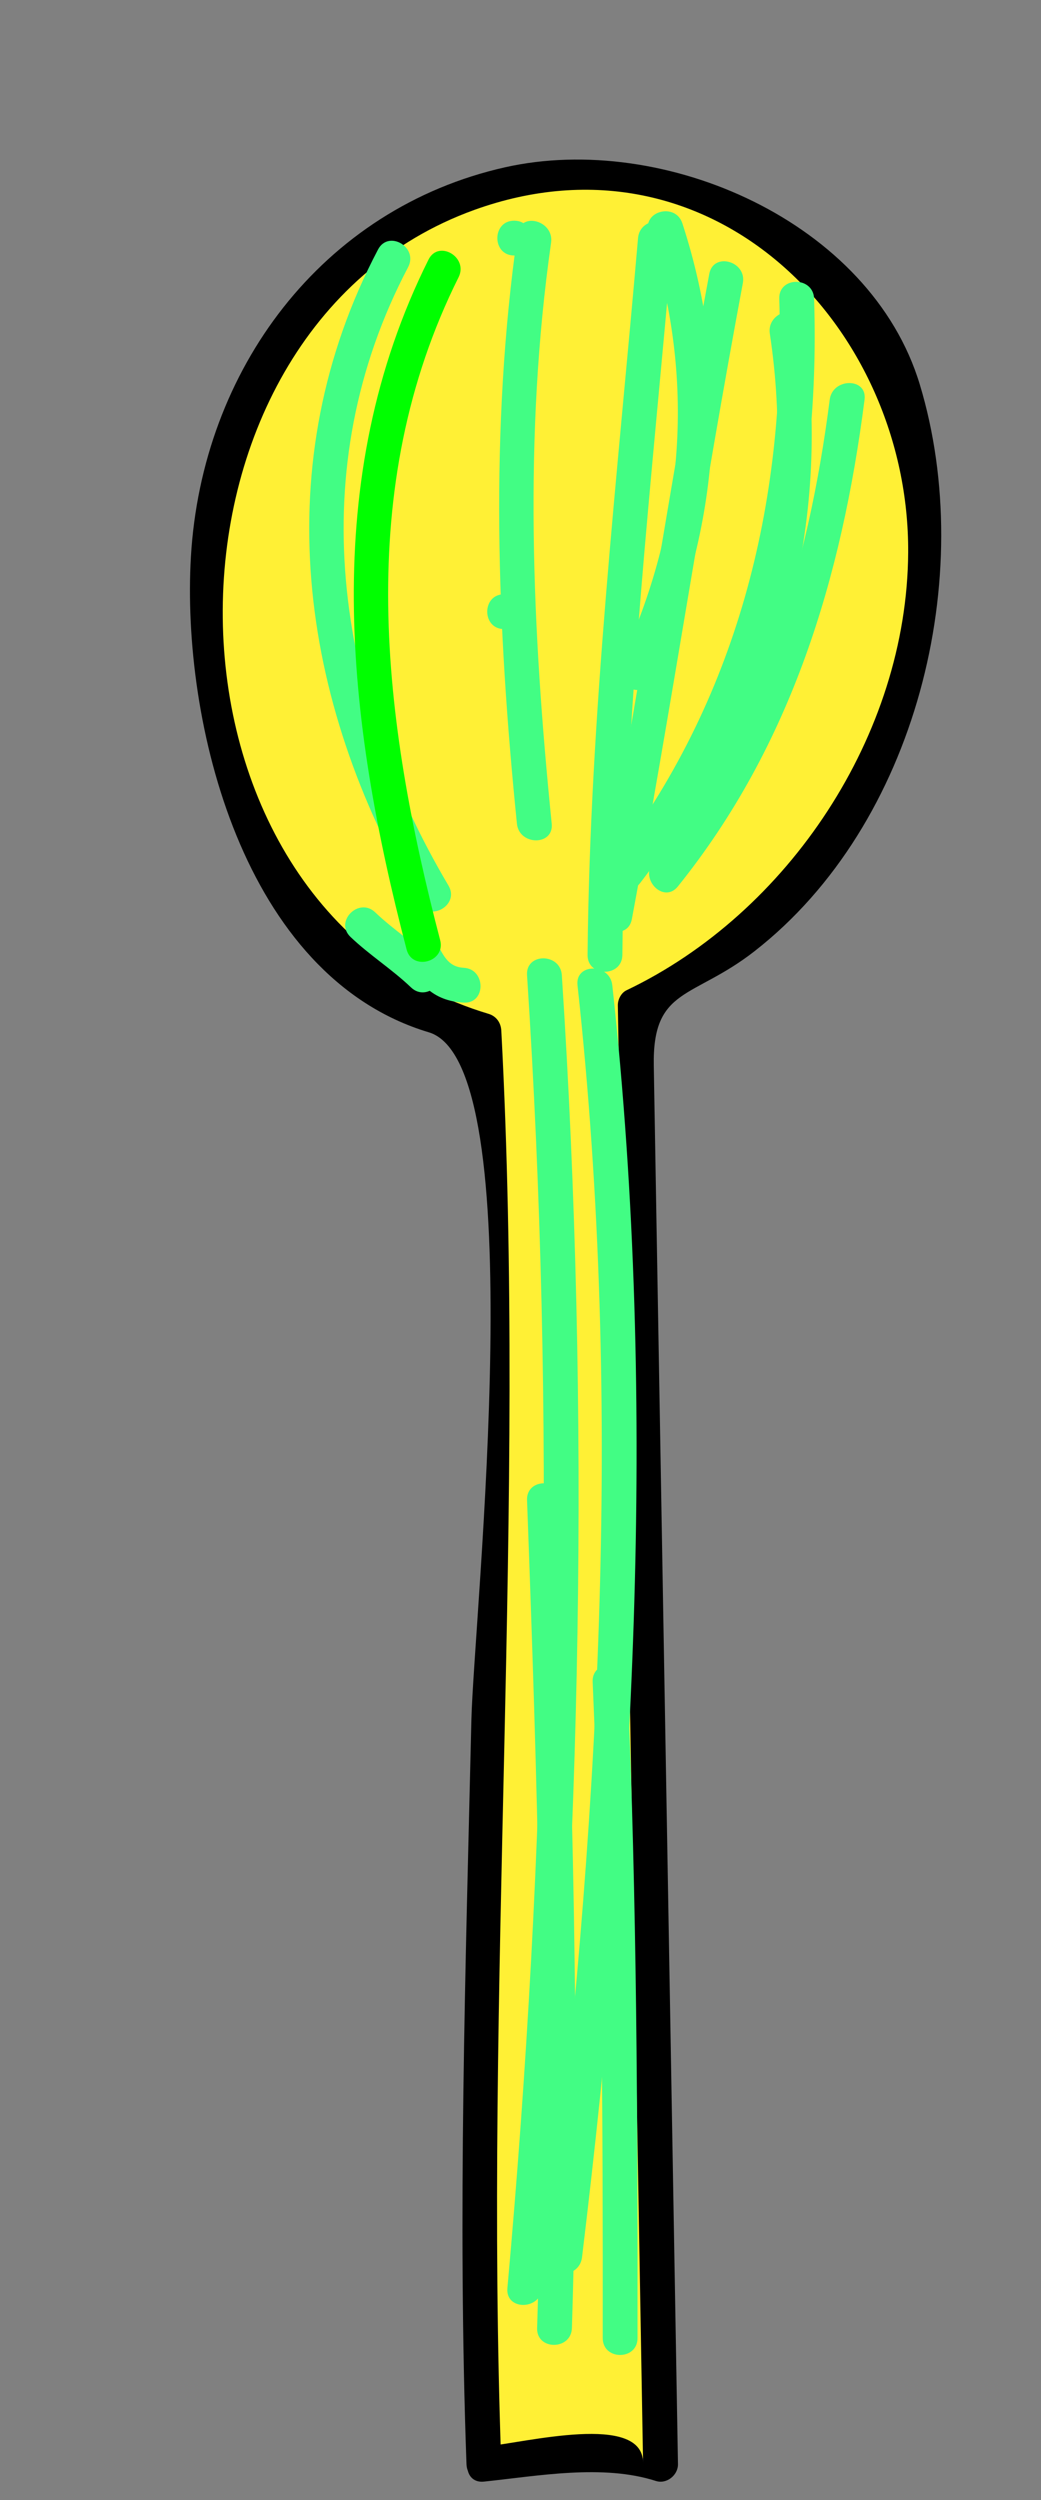 <?xml version="1.0" encoding="utf-8"?>
<!-- Generator: Adobe Illustrator 17.0.0, SVG Export Plug-In . SVG Version: 6.00 Build 0)  -->
<!DOCTYPE svg PUBLIC "-//W3C//DTD SVG 1.1//EN" "http://www.w3.org/Graphics/SVG/1.1/DTD/svg11.dtd">
<svg version="1.1" id="Calque_1" xmlns="http://www.w3.org/2000/svg" xmlns:xlink="http://www.w3.org/1999/xlink" x="0px" y="0px"
	 width="22.94px" height="55.06px" viewBox="0 0 22.94 55.06" enable-background="new 0 0 22.94 55.06" xml:space="preserve">
<rect x="0" y="0" width="22.94" height="55.06" fill="#808080" stroke="none"/>
<g id="Calque_1_1_">
	<g>
		<path fill="#FFF035" d="M10.664,54.27c-0.445-9.783,0.667-20.9,0-31.573l-1.112-0.333C1.103,18.139,3.771,2.131,14.221,4.132
			c9.561,1.556,6.893,15.119-0.222,18.01l0.556,32.128C14.163,53.878,10.664,54.27,10.664,54.27z"/>
		<g>
			<path d="M11.047,54.27c-0.381-10.527,0.557-21.047,0-31.573c-0.009-0.175-0.111-0.319-0.282-0.37
				C3.014,20.005,3.004,7.309,10.452,4.623c5.264-1.898,9.588,2.599,9.561,7.54c-0.022,4.024-2.644,7.947-6.208,9.646
				c-0.118,0.056-0.192,0.206-0.19,0.331c0.107,6.171,0.214,12.343,0.321,18.514c0.065,3.775,0.131,7.55,0.196,11.324
				c0.013,0.75,0.026,1.5,0.039,2.25c-0.019-1.097-2.565-0.442-3.507-0.344c-0.487,0.051-0.492,0.819,0,0.767
				c1.198-0.125,2.618-0.39,3.79-0.014c0.236,0.076,0.49-0.128,0.486-0.37c-0.149-8.586-0.297-17.173-0.446-25.759
				c-0.029-1.681-0.058-3.361-0.087-5.042c-0.03-1.731,0.859-1.456,2.22-2.518c3.583-2.795,4.916-8.269,3.642-12.481
				C19.185,4.883,14.63,2.9,11.131,3.684C7.094,4.59,4.447,8.147,4.207,12.262c-0.211,3.634,1.14,9.243,5.243,10.472
				c2.31,0.692,0.992,12.845,0.938,15.14c-0.129,5.468-0.306,10.927-0.108,16.396C10.298,54.763,11.065,54.765,11.047,54.27z"/>
		</g>
	</g>
</g>
<g>
	<g>
		<path fill="#42FD84" d="M10.219,21.313c-0.311-0.016-0.424-0.223-0.558-0.477c-0.231-0.438-0.894-0.05-0.663,0.387
			c0.272,0.515,0.624,0.826,1.221,0.857C10.714,22.107,10.711,21.339,10.219,21.313L10.219,21.313z">
      <animate id="animation-fiole-1" repeatCount="indefinite" attributeName="opacity" dur="1000ms" values="1;0;1" />
      </path>
	</g>
</g>
<g>
	<g>
		<path fill="#42FD84" d="M7.724,20.634c0.421,0.401,0.914,0.711,1.334,1.112c0.358,0.341,0.901-0.201,0.543-0.543
			c-0.421-0.401-0.914-0.711-1.334-1.112C7.909,19.75,7.365,20.292,7.724,20.634L7.724,20.634z">
      <animate id="animation-fiole-2" repeatCount="indefinite" attributeName="opacity" dur="1000ms" values="1;0;1" />
</path>
	</g>
</g>
<g>
	<g>
		<path fill="#42FD84" d="M8.331,5.494C5.865,10.179,6.58,15.435,9.22,19.89c0.252,0.425,0.916,0.039,0.663-0.387
			c-2.496-4.21-3.234-9.168-0.889-13.62C9.224,5.444,8.562,5.056,8.331,5.494L8.331,5.494z">
      <animate id="animation-fiole-3" repeatCount="indefinite" attributeName="opacity" dur="1000ms" values="1;0;1" />
</path>
	</g>
</g>
<g>
	<g>
		<path fill="#00FF00" d="M9.443,5.717C7.024,10.561,7.633,15.834,8.96,20.91c0.125,0.478,0.865,0.275,0.74-0.204
			c-1.271-4.862-1.919-9.946,0.406-14.601C10.326,5.663,9.664,5.274,9.443,5.717L9.443,5.717z">
      <animate id="animation-fiole-4" repeatCount="indefinite" attributeName="opacity" dur="1000ms" values="1;0;1" />
</path>
	</g>
</g>
<g>
	<g>
		<path fill="#42FD84" d="M17.172,6.578c0.146,4.541-0.932,8.846-3.727,12.48c-0.302,0.392,0.365,0.774,0.663,0.387
			c2.873-3.734,3.982-8.205,3.832-12.867C17.924,6.084,17.157,6.082,17.172,6.578L17.172,6.578z">
      <animate id="animation-fiole-5" repeatCount="indefinite" attributeName="opacity" dur="1000ms" values="1;0;1" />
</path>
	</g>
</g>
<g>
	<g>
		<path fill="#42FD84" d="M18.284,8.801c-0.473,3.688-1.527,7.243-3.89,10.179c-0.307,0.382,0.232,0.928,0.543,0.543
			c2.506-3.114,3.612-6.804,4.115-10.722C19.115,8.311,18.346,8.317,18.284,8.801L18.284,8.801z">
      <animate id="animation-fiole-6" repeatCount="indefinite" attributeName="opacity" dur="1000ms" values="1;0;1" />
</path>
	</g>
</g>
<g>
	<g>
		<path fill="#42FD84" d="M14.06,5.243c-0.455,5.26-1.062,10.501-1.112,15.786c-0.005,0.495,0.763,0.495,0.767,0
			c0.049-5.285,0.657-10.526,1.112-15.786C14.87,4.75,14.102,4.754,14.06,5.243L14.06,5.243z">
      <animate id="animation-fiole-7" repeatCount="indefinite" attributeName="opacity" dur="1000ms" values="1;0;1" />
</path>
	</g>
</g>
<g>
	<g>
		<path fill="#42FD84" d="M11.405,5.141c-0.618,4.334-0.452,8.654-0.014,12.998c0.049,0.488,0.817,0.492,0.767,0
			c-0.431-4.269-0.622-8.531-0.014-12.794C12.214,4.862,11.475,4.653,11.405,5.141L11.405,5.141z"/>
	</g>
</g>
<g>
	<g>
		<path fill="#42FD84" d="M15.63,6.031c-0.871,4.66-1.574,9.348-2.446,14.008c-0.09,0.484,0.649,0.69,0.74,0.204
			c0.871-4.66,1.574-9.348,2.446-14.008C16.46,5.751,15.721,5.545,15.63,6.031L15.63,6.031z"/>
	</g>
</g>
<g>
	<g>
		<path fill="#42FD84" d="M11.614,21.475c0.629,9.646,0.435,19.292-0.433,28.917c-0.044,0.493,0.723,0.489,0.767,0
			c0.868-9.625,1.062-19.271,0.433-28.917C12.349,20.983,11.582,20.98,11.614,21.475L11.614,21.475z"/>
	</g>
</g>
<g>
	<g>
		<path fill="#42FD84" d="M12.726,21.697c1.022,9.352,0.458,18.7-0.667,28.015c-0.059,0.491,0.709,0.485,0.767,0
			c1.125-9.315,1.689-18.664,0.667-28.015C13.44,21.21,12.672,21.205,12.726,21.697L12.726,21.697z"/>
	</g>
</g>
<g>
	<g>
		<path fill="#42FD84" d="M11.614,33.037c0.224,6.077,0.413,12.151,0.222,18.232c-0.016,0.495,0.752,0.494,0.767,0
			c0.191-6.081,0.001-12.155-0.222-18.232C12.363,32.543,11.596,32.541,11.614,33.037L11.614,33.037z"/>
	</g>
</g>
<g>
	<g>
		<path fill="#42FD84" d="M13.06,37.039c0.21,4.819,0.226,9.631,0.222,14.452c0,0.495,0.767,0.495,0.767,0
			c0.003-4.822-0.013-9.634-0.222-14.452C13.806,36.546,13.038,36.544,13.06,37.039L13.06,37.039z"/>
	</g>
</g>
<g>
	<g>
		<path fill="#42FD84" d="M14.296,5.123c1.045,3.209,0.797,6.436-0.628,9.487c-0.208,0.445,0.453,0.835,0.663,0.387
			c1.513-3.238,1.817-6.667,0.706-10.079C14.883,4.451,14.142,4.651,14.296,5.123L14.296,5.123z"/>
	</g>
</g>
<g>
	<g>
		<path fill="#42FD84" d="M16.964,7.347c0.577,3.822-0.346,7.361-2.407,10.599c-0.267,0.419,0.398,0.803,0.663,0.387
			c2.178-3.423,3.092-7.163,2.484-11.191C17.63,6.654,16.891,6.863,16.964,7.347L16.964,7.347z"/>
	</g>
</g>
<g>
	<g>
		<path fill="#42FD84" d="M11.108,13.854c0.495,0,0.495-0.767,0-0.767S10.613,13.854,11.108,13.854L11.108,13.854z"/>
	</g>
</g>
<g>
	<g>
		<path fill="#42FD84" d="M11.331,5.627c0.495,0,0.495-0.767,0-0.767S10.836,5.627,11.331,5.627L11.331,5.627z"/>
	</g>
</g>
</svg>
